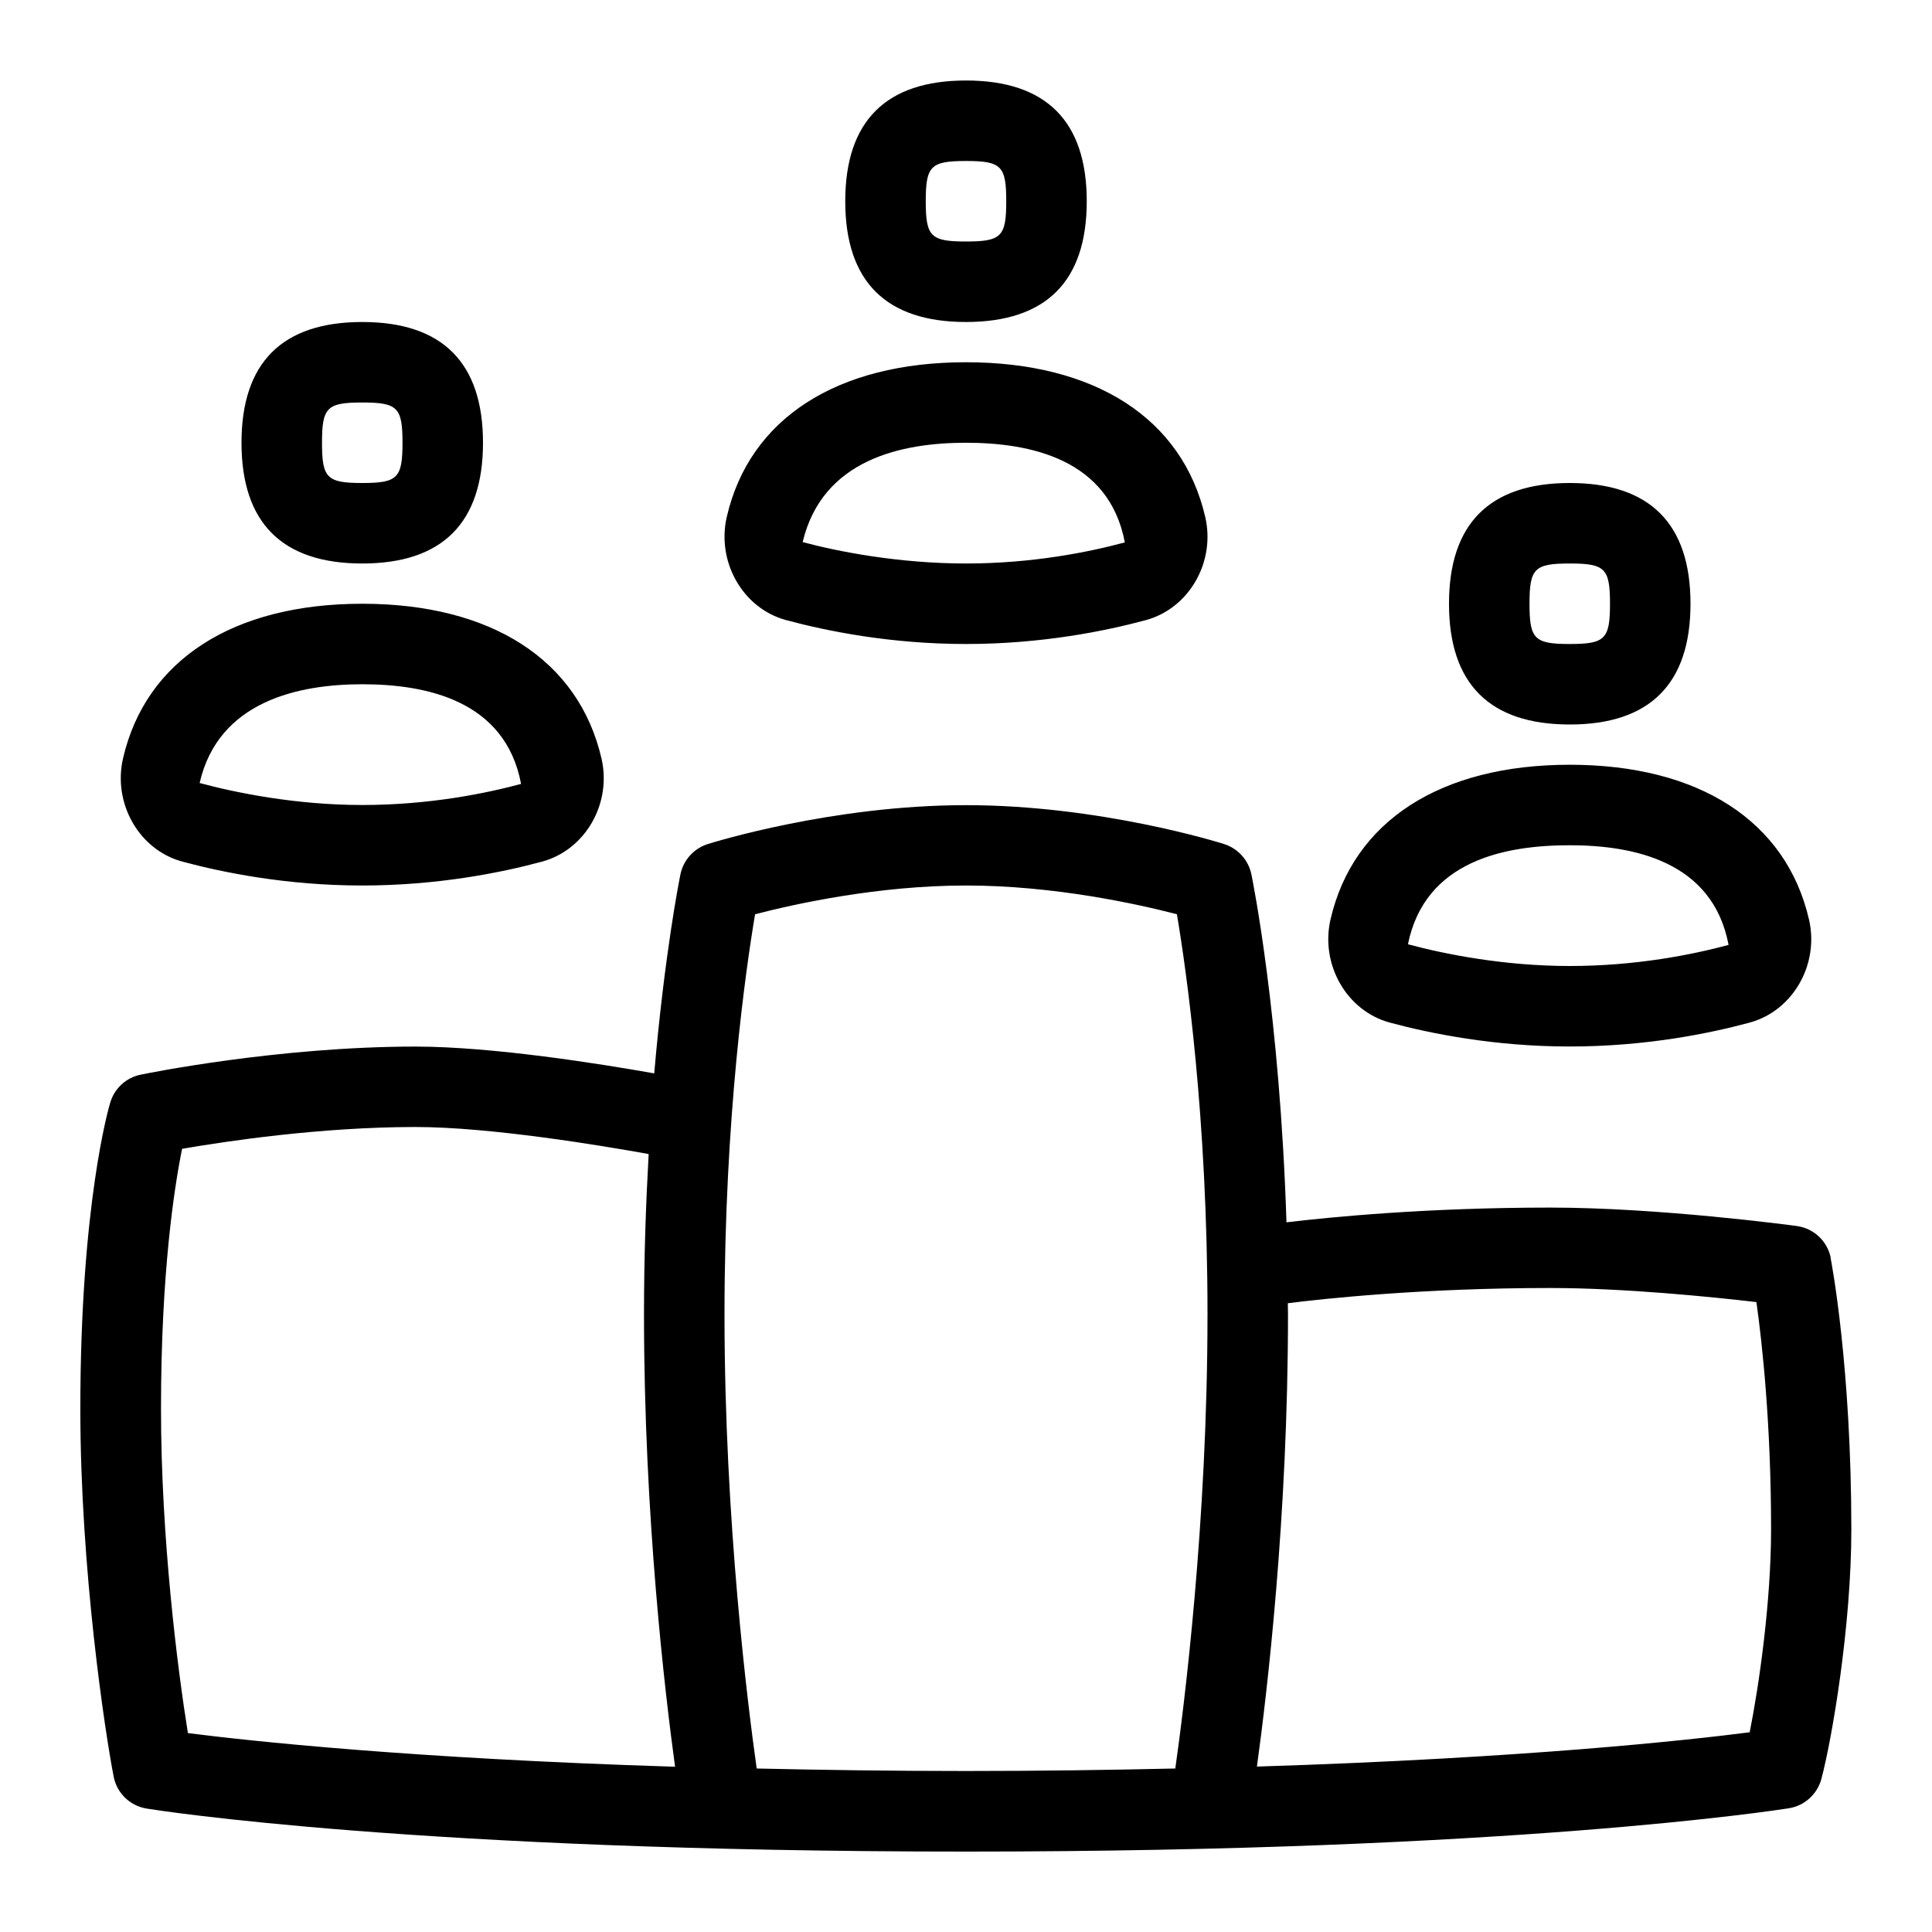 <svg id="Layer_1" viewBox="0 0 24 24" xmlns="http://www.w3.org/2000/svg" data-name="Layer 1"><path d="m19.5 9c.995 0 1.5-.505 1.5-1.5s-.505-1.5-1.5-1.5-1.5.505-1.5 1.5.505 1.5 1.5 1.5zm0-2c.439 0 .5.061.5.5s-.061.5-.5.5-.5-.061-.5-.5.061-.5.5-.5zm-2.235 5.703c.502.135 1.295.297 2.235.297.939 0 1.733-.161 2.235-.297.537-.146.868-.723.736-1.285-.284-1.219-1.367-1.918-2.971-1.918s-2.688.699-2.971 1.918c-.131.562.199 1.14.736 1.285zm2.235-2.203c.79 0 1.777.198 1.973 1.238-.442.119-1.144.262-1.973.262s-1.567-.151-2.01-.27c.212-1.047 1.22-1.23 2.01-1.23zm-15-3.5c.995 0 1.5-.505 1.5-1.5s-.505-1.5-1.5-1.5-1.5.505-1.5 1.5.505 1.5 1.5 1.5zm0-2c.439 0 .5.061.5.5s-.061.5-.5.5-.5-.061-.5-.5.061-.5.5-.5zm7.5-1c.995 0 1.5-.505 1.5-1.5s-.505-1.5-1.5-1.5-1.5.505-1.5 1.5.505 1.5 1.5 1.5zm0-2c.439 0 .5.061.5.5s-.061.5-.5.5-.5-.061-.5-.5.061-.5.5-.5zm10.743 13.629c-.041-.21-.211-.371-.424-.399-.069-.01-1.711-.229-3.063-.229-1.528 0-2.733.118-3.275.183-.083-2.587-.42-4.246-.436-4.324-.037-.177-.167-.32-.339-.375-.062-.02-1.548-.483-3.207-.483s-3.144.464-3.207.483c-.172.055-.302.198-.339.375-.012.058-.196.973-.326 2.474-.664-.118-2.007-.333-2.967-.333-1.701 0-3.343.334-3.412.349-.18.036-.325.169-.378.345-.016.051-.372 1.263-.372 3.807 0 1.995.307 4.018.414 4.568.04.206.204.364.411.397.135.022 3.388.534 10.175.534s10.087-.517 10.224-.538c.195-.031.353-.175.404-.365.13-.486.372-1.894.372-3.097 0-2.024-.246-3.316-.257-3.371zm-20.409 5.898c-.127-.788-.334-2.414-.334-4.027 0-1.693.166-2.756.262-3.229.544-.094 1.723-.271 2.899-.271.931 0 2.315.231 2.897.336-.034.605-.058 1.266-.058 1.992 0 2.511.262 4.712.386 5.619-3.282-.102-5.291-.321-6.052-.418zm12.266.442c-.809.018-1.659.031-2.6.031s-1.792-.013-2.6-.031c-.106-.751-.4-3.057-.4-5.642 0-2.45.264-4.283.38-4.97.485-.126 1.524-.357 2.62-.357s2.135.231 2.62.357c.116.687.38 2.52.38 4.97 0 2.585-.293 4.891-.4 5.642zm7.134-.45c-.753.097-2.793.322-6.12.426.125-.907.386-3.107.386-5.618 0-.048-.002-.09-.002-.138.436-.055 1.671-.189 3.259-.189.915 0 2.004.11 2.562.175.07.501.182 1.504.182 2.825 0 .896-.149 1.936-.266 2.52zm-19.469-10.816c.502.135 1.295.297 2.235.297.939 0 1.733-.161 2.235-.297.537-.146.868-.723.736-1.285-.284-1.219-1.367-1.918-2.971-1.918s-2.688.699-2.971 1.918c-.131.562.199 1.14.736 1.285zm2.235-2.203c.79 0 1.777.198 1.973 1.238-.442.119-1.144.262-1.973.262s-1.578-.154-2.02-.273c.232-1.018 1.231-1.227 2.02-1.227zm5.265-.797c.502.135 1.295.297 2.235.297.939 0 1.733-.161 2.235-.297.537-.146.868-.723.736-1.285-.284-1.219-1.367-1.918-2.971-1.918s-2.688.699-2.971 1.918c-.131.562.199 1.14.736 1.285zm2.235-2.203c.79 0 1.777.198 1.973 1.238-.442.119-1.144.262-1.973.262s-1.587-.147-2.029-.266c.246-1.033 1.24-1.234 2.029-1.234z"/></svg>